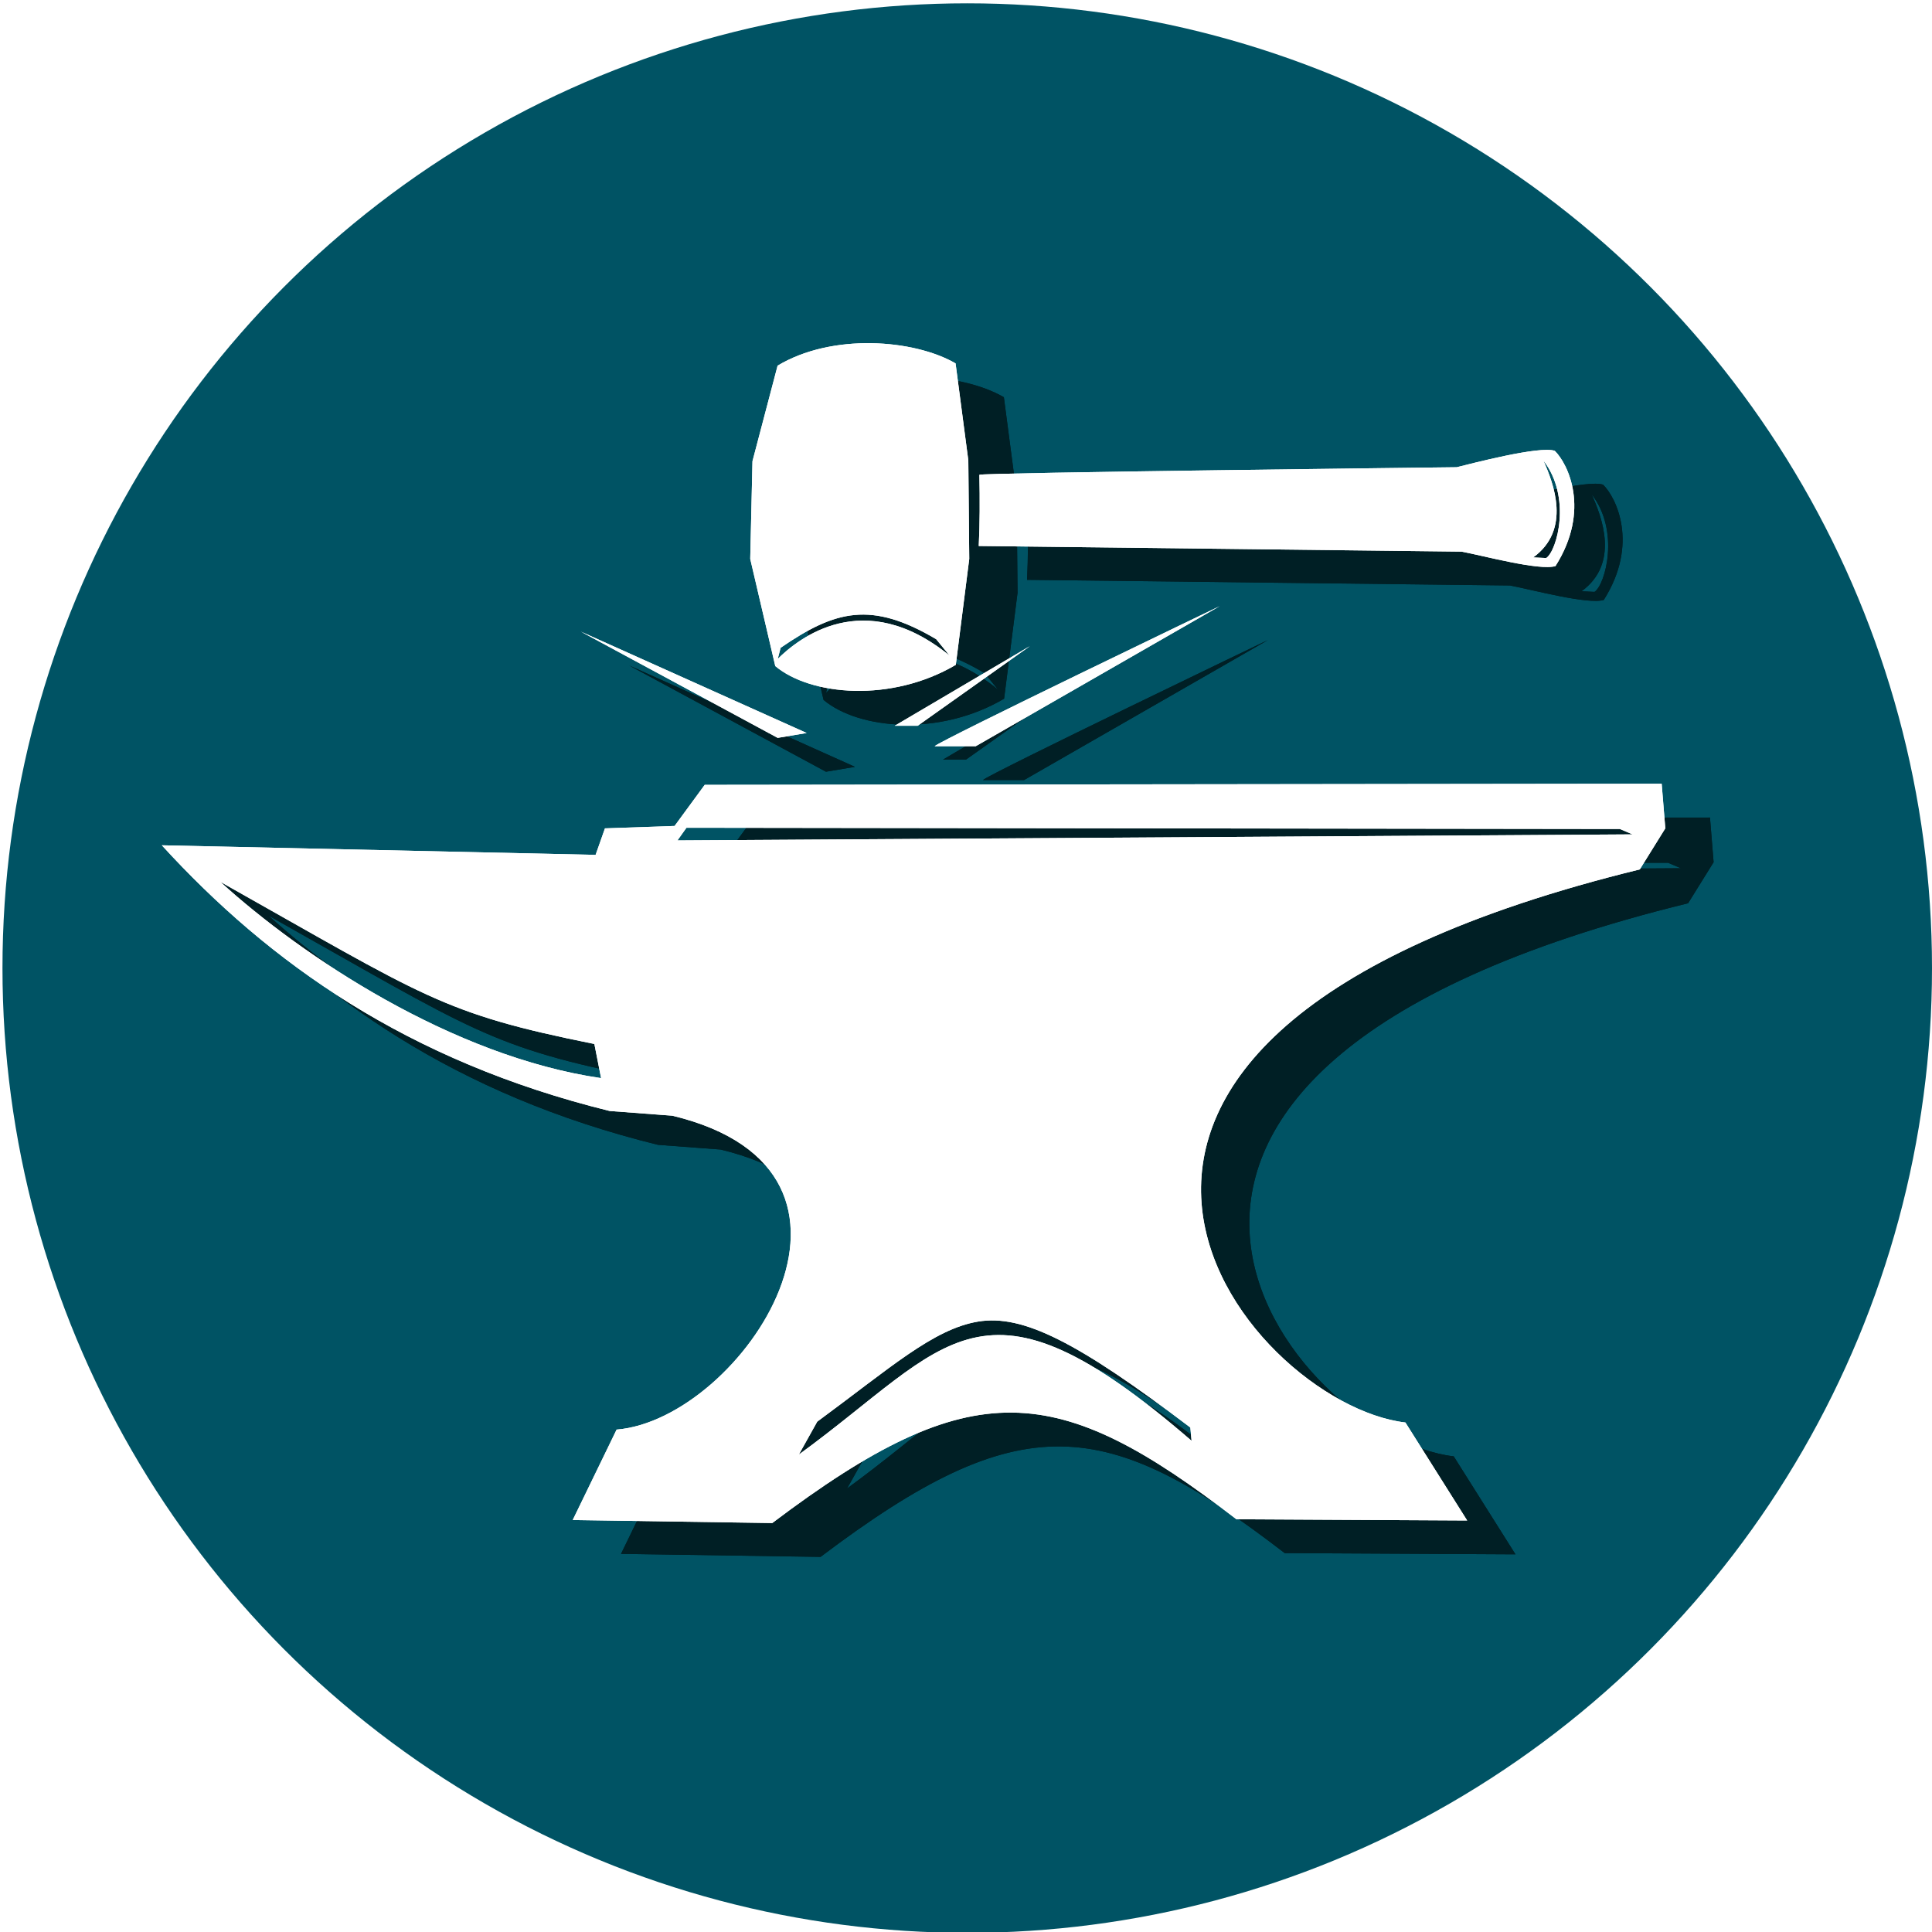 <?xml version="1.0" encoding="UTF-8" standalone="no"?>
<!-- Created with Inkscape (http://www.inkscape.org/) -->

<svg
   xmlns:dc="http://purl.org/dc/elements/1.1/"
   xmlns:cc="http://creativecommons.org/ns#"
   xmlns:rdf="http://www.w3.org/1999/02/22-rdf-syntax-ns#"
   xmlns:svg="http://www.w3.org/2000/svg"
   xmlns="http://www.w3.org/2000/svg"
   xmlns:sodipodi="http://sodipodi.sourceforge.net/DTD/sodipodi-0.dtd"
   xmlns:inkscape="http://www.inkscape.org/namespaces/inkscape"
   width="25"
   height="25"
   viewBox="0 0 25 25"
   id="svg2"
   version="1.1"
   inkscape:version="0.91 r13725"
   sodipodi:docname="metal.svg">
  <defs
     id="defs4">
    <inkscape:path-effect
       effect="spiro"
       id="path-effect4203"
       is_visible="true" />
    <inkscape:path-effect
       effect="spiro"
       id="path-effect4195"
       is_visible="true" />
    <filter
       inkscape:collect="always"
       style="color-interpolation-filters:sRGB"
       id="filter4807"
       x="-0.06"
       width="1.12"
       y="-0.076"
       height="1.153">
      <feGaussianBlur
         inkscape:collect="always"
         stdDeviation="0.486"
         id="feGaussianBlur4809" />
    </filter>
  </defs>
  <sodipodi:namedview
     id="base"
     pagecolor="#ffffff"
     bordercolor="#666666"
     borderopacity="1.0"
     inkscape:pageopacity="0.0"
     inkscape:pageshadow="2"
     inkscape:zoom="16"
     inkscape:cx="-3.9153299"
     inkscape:cy="7.0386055"
     inkscape:document-units="px"
     inkscape:current-layer="layer1"
     showgrid="true"
     units="px"
     inkscape:window-width="1417"
     inkscape:window-height="1008"
     inkscape:window-x="-7"
     inkscape:window-y="0"
     inkscape:window-maximized="0"
     showguides="false"
     inkscape:snap-grids="false">
    <inkscape:grid
       type="xygrid"
       id="grid4228" />
  </sodipodi:namedview>
  <g
     inkscape:label="Layer 1"
     inkscape:groupmode="layer"
     id="layer1"
     transform="translate(0,-1027.362)">
    <ellipse
       style="fill:#005364;fill-opacity:1;stroke:none"
       id="fiberCircle"
       cx="12.516"
       cy="1039.889"
       rx="12.484"
       ry="12.484"
       inkscape:label="fiber" />
    <g
       id="g4179" />
    <g
       id="g4222"
       style="fill:#000000;filter:url(#filter4807);opacity:0.632"
       transform="translate(0.625,0.438)">
      <path
         inkscape:connector-curvature="0"
         id="path4224"
         d="m 10.058,1032.096 c 0.708,-0.428 1.77,-0.343 2.307,-0.032 l 0.165,1.255 0.012,1.275 -0.174,1.371 c -0.835,0.492 -1.879,0.399 -2.336,0.016 l -0.324,-1.387 0.029,-1.264 0.324,-1.232 z m 0.043,3.648 -0.037,0.144 c 0.263,-0.26 1.111,-0.948 2.224,-0.042 l -0.174,-0.213 c -0.838,-0.496 -1.304,-0.376 -2.012,0.111 z"
         style="fill:#000000;fill-opacity:1;fill-rule:evenodd;stroke:none;stroke-width:1px;stroke-linecap:butt;stroke-linejoin:miter;stroke-opacity:1" />
      <path
         sodipodi:nodetypes="cccccccccccc"
         inkscape:connector-curvature="0"
         id="path4227"
         d="m 12.66,1034.427 6.254,0.073 c 0.287,0.054 1.008,0.25 1.214,0.187 0.459,-0.726 0.159,-1.328 -0.009,-1.491 -0.191,-0.069 -1.083,0.166 -1.269,0.212 0,0 -6.176,0.071 -6.177,0.098 0.007,0.313 0.006,0.646 -0.008,0.921 z m 7.18,0.148 c 0.495,-0.361 0.264,-0.956 0.132,-1.253 0.366,0.47 0.178,1.166 0.036,1.261 z"
         style="fill:#000000;fill-opacity:1;fill-rule:evenodd;stroke:none;stroke-width:1px;stroke-linecap:butt;stroke-linejoin:miter;stroke-opacity:1" />
      <path
         sodipodi:nodetypes="cccccccccccccccccccccccccccccccc"
         inkscape:connector-curvature="0"
         id="path4229"
         d="M 21.502,10.141 9.119,10.156 8.729,10.688 7.828,10.719 7.707,11.062 2.094,10.938 c 1.391,1.521 3.173,2.792 5.795,3.438 l 0.811,0.061 c 3.032,0.729 0.901,3.927 -0.721,4.062 l -0.568,1.17 2.582,0.039 c 2.595,-1.961 3.687,-1.834 6.006,-0.049 l 2.986,0.016 -0.799,-1.268 C 16.124,18.167 12.202,13.458 21.219,11.25 l 0.33,-0.531 z M 8.883,10.711 20.961,10.727 21.125,10.797 8.766,10.875 Z m -6.033,0.699 c 2.652,1.491 2.859,1.701 4.841,2.099 l 0.087,0.442 C 5.853,13.67 3.909,12.375 2.85,11.41 Z m 9.807,5.691 c 0.58,-0.096 1.29,0.266 2.746,1.371 l 0.016,0.172 c -2.73,-2.359 -3.126,-1.245 -5.082,0.178 l 0.238,-0.426 c 0.941,-0.692 1.502,-1.199 2.082,-1.295 z"
         style="fill:#000000;fill-opacity:1;fill-rule:evenodd;stroke:none;stroke-width:1px;stroke-linecap:butt;stroke-linejoin:miter;stroke-opacity:1"
         transform="translate(0,1027.362)" />
      <path
         inkscape:connector-curvature="0"
         id="path4231"
         d="m 12.094,1037.018 c 0.078,-0.078 3.688,-1.812 3.688,-1.812 l -3.156,1.812 z"
         style="fill:#000000;fill-opacity:1;fill-rule:evenodd;stroke:none;stroke-width:1px;stroke-linecap:butt;stroke-linejoin:miter;stroke-opacity:1" />
      <path
         inkscape:connector-curvature="0"
         id="path4233"
         d="m 10.438,1036.847 -2.922,-1.312 2.547,1.375 z"
         style="fill:#000000;fill-opacity:1;fill-rule:evenodd;stroke:none;stroke-width:1px;stroke-linecap:butt;stroke-linejoin:miter;stroke-opacity:1" />
      <path
         inkscape:connector-curvature="0"
         id="path4235"
         d="m 11.578,1036.753 1.75,-1.031 -1.453,1.031 z"
         style="fill:#000000;fill-opacity:1;fill-rule:evenodd;stroke:none;stroke-width:1px;stroke-linecap:butt;stroke-linejoin:miter;stroke-opacity:1" />
      <g
         id="g4237"
         style="fill:#000000">
        <path
           style="fill:#000000;fill-opacity:1;fill-rule:evenodd;stroke:none;stroke-width:1px;stroke-linecap:butt;stroke-linejoin:miter;stroke-opacity:1"
           d="m 10.058,1032.096 c 0.708,-0.428 1.77,-0.343 2.307,-0.032 l 0.165,1.255 0.012,1.275 -0.174,1.371 c -0.835,0.492 -1.879,0.399 -2.336,0.016 l -0.324,-1.387 0.029,-1.264 0.324,-1.232 z m 0.043,3.648 -0.037,0.144 c 0.263,-0.26 1.111,-0.948 2.224,-0.042 l -0.174,-0.213 c -0.838,-0.496 -1.304,-0.376 -2.012,0.111 z"
           id="path4239"
           inkscape:connector-curvature="0" />
        <path
           style="fill:#000000;fill-opacity:1;fill-rule:evenodd;stroke:none;stroke-width:1px;stroke-linecap:butt;stroke-linejoin:miter;stroke-opacity:1"
           d="m 12.66,1034.427 6.254,0.073 c 0.287,0.054 1.008,0.25 1.214,0.187 0.459,-0.726 0.159,-1.328 -0.009,-1.491 -0.191,-0.069 -1.083,0.166 -1.269,0.212 0,0 -6.176,0.071 -6.177,0.098 0.007,0.313 0.006,0.646 -0.008,0.921 z m 7.18,0.148 c 0.495,-0.361 0.264,-0.956 0.132,-1.253 0.366,0.47 0.178,1.166 0.036,1.261 z"
           id="path4241"
           inkscape:connector-curvature="0"
           sodipodi:nodetypes="cccccccccccc" />
        <path
           style="fill:#000000;fill-opacity:1;fill-rule:evenodd;stroke:none;stroke-width:1px;stroke-linecap:butt;stroke-linejoin:miter;stroke-opacity:1"
           d="M 21.502,10.141 9.119,10.156 8.729,10.688 7.828,10.719 7.707,11.062 2.094,10.938 c 1.391,1.521 3.173,2.792 5.795,3.438 l 0.811,0.061 c 3.032,0.729 0.901,3.927 -0.721,4.062 l -0.568,1.17 2.582,0.039 c 2.595,-1.961 3.687,-1.834 6.006,-0.049 l 2.986,0.016 -0.799,-1.268 C 16.124,18.167 12.202,13.458 21.219,11.25 l 0.33,-0.531 z M 8.883,10.711 20.961,10.727 21.125,10.797 8.766,10.875 Z m -6.033,0.699 c 2.652,1.491 2.859,1.701 4.841,2.099 l 0.087,0.442 C 5.853,13.67 3.909,12.375 2.85,11.41 Z m 9.807,5.691 c 0.58,-0.096 1.29,0.266 2.746,1.371 l 0.016,0.172 c -2.73,-2.359 -3.126,-1.245 -5.082,0.178 l 0.238,-0.426 c 0.941,-0.692 1.502,-1.199 2.082,-1.295 z"
           transform="translate(0,1027.362)"
           id="path4243"
           inkscape:connector-curvature="0"
           sodipodi:nodetypes="cccccccccccccccccccccccccccccccc" />
        <path
           style="fill:#000000;fill-opacity:1;fill-rule:evenodd;stroke:none;stroke-width:1px;stroke-linecap:butt;stroke-linejoin:miter;stroke-opacity:1"
           d="m 12.094,1037.018 c 0.078,-0.078 3.688,-1.812 3.688,-1.812 l -3.156,1.812 z"
           id="path4245"
           inkscape:connector-curvature="0" />
        <path
           style="fill:#000000;fill-opacity:1;fill-rule:evenodd;stroke:none;stroke-width:1px;stroke-linecap:butt;stroke-linejoin:miter;stroke-opacity:1"
           d="m 10.438,1036.847 -2.922,-1.312 2.547,1.375 z"
           id="path4247"
           inkscape:connector-curvature="0" />
        <path
           style="fill:#000000;fill-opacity:1;fill-rule:evenodd;stroke:none;stroke-width:1px;stroke-linecap:butt;stroke-linejoin:miter;stroke-opacity:1"
           d="m 11.578,1036.753 1.75,-1.031 -1.453,1.031 z"
           id="path4249"
           inkscape:connector-curvature="0" />
      </g>
    </g>
    <g
       id="g4207">
      <path
         style="fill:#ffffff;fill-opacity:1;fill-rule:evenodd;stroke:none;stroke-width:1px;stroke-linecap:butt;stroke-linejoin:miter;stroke-opacity:1"
         d="m 10.058,1032.096 c 0.708,-0.428 1.77,-0.343 2.307,-0.032 l 0.165,1.255 0.012,1.275 -0.174,1.371 c -0.835,0.492 -1.879,0.399 -2.336,0.016 l -0.324,-1.387 0.029,-1.264 0.324,-1.232 z m 0.043,3.648 -0.037,0.144 c 0.263,-0.26 1.111,-0.948 2.224,-0.042 l -0.174,-0.213 c -0.838,-0.496 -1.304,-0.376 -2.012,0.111 z"
         id="path4220"
         inkscape:connector-curvature="0" />
      <path
         style="fill:#ffffff;fill-opacity:1;fill-rule:evenodd;stroke:none;stroke-width:1px;stroke-linecap:butt;stroke-linejoin:miter;stroke-opacity:1"
         d="m 12.66,1034.427 6.254,0.073 c 0.287,0.054 1.008,0.25 1.214,0.187 0.459,-0.726 0.159,-1.328 -0.009,-1.491 -0.191,-0.069 -1.083,0.166 -1.269,0.212 0,0 -6.176,0.071 -6.177,0.098 0.007,0.313 0.006,0.646 -0.008,0.921 z m 7.18,0.148 c 0.495,-0.361 0.264,-0.956 0.132,-1.253 0.366,0.47 0.178,1.166 0.036,1.261 z"
         id="path4226"
         inkscape:connector-curvature="0"
         sodipodi:nodetypes="cccccccccccc" />
      <path
         transform="translate(0,1027.362)"
         style="fill:#ffffff;fill-opacity:1;fill-rule:evenodd;stroke:none;stroke-width:1px;stroke-linecap:butt;stroke-linejoin:miter;stroke-opacity:1"
         d="M 21.502,10.141 9.119,10.156 8.729,10.688 7.828,10.719 7.707,11.062 2.094,10.938 c 1.391,1.521 3.173,2.792 5.795,3.438 l 0.811,0.061 c 3.032,0.729 0.901,3.927 -0.721,4.062 l -0.568,1.17 2.582,0.039 c 2.595,-1.961 3.687,-1.834 6.006,-0.049 l 2.986,0.016 -0.799,-1.268 C 16.124,18.167 12.202,13.458 21.219,11.25 l 0.33,-0.531 z M 8.883,10.711 20.961,10.727 21.125,10.797 8.766,10.875 Z m -6.033,0.699 c 2.652,1.491 2.859,1.701 4.841,2.099 l 0.087,0.442 C 5.853,13.67 3.909,12.375 2.85,11.41 Z m 9.807,5.691 c 0.58,-0.096 1.29,0.266 2.746,1.371 l 0.016,0.172 c -2.73,-2.359 -3.126,-1.245 -5.082,0.178 l 0.238,-0.426 c 0.941,-0.692 1.502,-1.199 2.082,-1.295 z"
         id="path5678"
         inkscape:connector-curvature="0"
         sodipodi:nodetypes="cccccccccccccccccccccccccccccccc" />
      <path
         style="fill:#ffffff;fill-rule:evenodd;stroke:none;stroke-width:1px;stroke-linecap:butt;stroke-linejoin:miter;stroke-opacity:1;fill-opacity:1"
         d="m 12.094,1037.018 c 0.078,-0.078 3.688,-1.812 3.688,-1.812 l -3.156,1.812 z"
         id="path5692"
         inkscape:connector-curvature="0" />
      <path
         style="fill:#ffffff;fill-rule:evenodd;stroke:none;stroke-width:1px;stroke-linecap:butt;stroke-linejoin:miter;stroke-opacity:1;fill-opacity:1"
         d="m 10.438,1036.847 -2.922,-1.312 2.547,1.375 z"
         id="path5694"
         inkscape:connector-curvature="0" />
      <path
         style="fill:#ffffff;fill-rule:evenodd;stroke:none;stroke-width:1px;stroke-linecap:butt;stroke-linejoin:miter;stroke-opacity:1;fill-opacity:1"
         d="m 11.578,1036.753 1.75,-1.031 -1.453,1.031 z"
         id="path5696"
         inkscape:connector-curvature="0" />
      <g
         id="g4187">
        <path
           inkscape:connector-curvature="0"
           id="path4189"
           d="m 10.058,1032.096 c 0.708,-0.428 1.77,-0.343 2.307,-0.032 l 0.165,1.255 0.012,1.275 -0.174,1.371 c -0.835,0.492 -1.879,0.399 -2.336,0.016 l -0.324,-1.387 0.029,-1.264 0.324,-1.232 z m 0.043,3.648 -0.037,0.144 c 0.263,-0.26 1.111,-0.948 2.224,-0.042 l -0.174,-0.213 c -0.838,-0.496 -1.304,-0.376 -2.012,0.111 z"
           style="fill:#ffffff;fill-opacity:1;fill-rule:evenodd;stroke:none;stroke-width:1px;stroke-linecap:butt;stroke-linejoin:miter;stroke-opacity:1" />
        <path
           sodipodi:nodetypes="cccccccccccc"
           inkscape:connector-curvature="0"
           id="path4191"
           d="m 12.66,1034.427 6.254,0.073 c 0.287,0.054 1.008,0.25 1.214,0.187 0.459,-0.726 0.159,-1.328 -0.009,-1.491 -0.191,-0.069 -1.083,0.166 -1.269,0.212 0,0 -6.176,0.071 -6.177,0.098 0.007,0.313 0.006,0.646 -0.008,0.921 z m 7.18,0.148 c 0.495,-0.361 0.264,-0.956 0.132,-1.253 0.366,0.47 0.178,1.166 0.036,1.261 z"
           style="fill:#ffffff;fill-opacity:1;fill-rule:evenodd;stroke:none;stroke-width:1px;stroke-linecap:butt;stroke-linejoin:miter;stroke-opacity:1" />
        <path
           sodipodi:nodetypes="cccccccccccccccccccccccccccccccc"
           inkscape:connector-curvature="0"
           id="path4193"
           transform="translate(0,1027.362)"
           d="M 21.502,10.141 9.119,10.156 8.729,10.688 7.828,10.719 7.707,11.062 2.094,10.938 c 1.391,1.521 3.173,2.792 5.795,3.438 l 0.811,0.061 c 3.032,0.729 0.901,3.927 -0.721,4.062 l -0.568,1.17 2.582,0.039 c 2.595,-1.961 3.687,-1.834 6.006,-0.049 l 2.986,0.016 -0.799,-1.268 C 16.124,18.167 12.202,13.458 21.219,11.25 l 0.33,-0.531 z M 8.883,10.711 20.961,10.727 21.125,10.797 8.766,10.875 Z m -6.033,0.699 c 2.652,1.491 2.859,1.701 4.841,2.099 l 0.087,0.442 C 5.853,13.67 3.909,12.375 2.85,11.41 Z m 9.807,5.691 c 0.58,-0.096 1.29,0.266 2.746,1.371 l 0.016,0.172 c -2.73,-2.359 -3.126,-1.245 -5.082,0.178 l 0.238,-0.426 c 0.941,-0.692 1.502,-1.199 2.082,-1.295 z"
           style="fill:#ffffff;fill-opacity:1;fill-rule:evenodd;stroke:none;stroke-width:1px;stroke-linecap:butt;stroke-linejoin:miter;stroke-opacity:1" />
        <path
           inkscape:connector-curvature="0"
           id="path4195"
           d="m 12.094,1037.018 c 0.078,-0.078 3.688,-1.812 3.688,-1.812 l -3.156,1.812 z"
           style="fill:#ffffff;fill-rule:evenodd;stroke:none;stroke-width:1px;stroke-linecap:butt;stroke-linejoin:miter;stroke-opacity:1;fill-opacity:1" />
        <path
           inkscape:connector-curvature="0"
           id="path4197"
           d="m 10.438,1036.847 -2.922,-1.312 2.547,1.375 z"
           style="fill:#ffffff;fill-rule:evenodd;stroke:none;stroke-width:1px;stroke-linecap:butt;stroke-linejoin:miter;stroke-opacity:1;fill-opacity:1" />
        <path
           inkscape:connector-curvature="0"
           id="path4199"
           d="m 11.578,1036.753 1.75,-1.031 -1.453,1.031 z"
           style="fill:#ffffff;fill-rule:evenodd;stroke:none;stroke-width:1px;stroke-linecap:butt;stroke-linejoin:miter;stroke-opacity:1;fill-opacity:1" />
      </g>
    </g>
  </g>
</svg>

